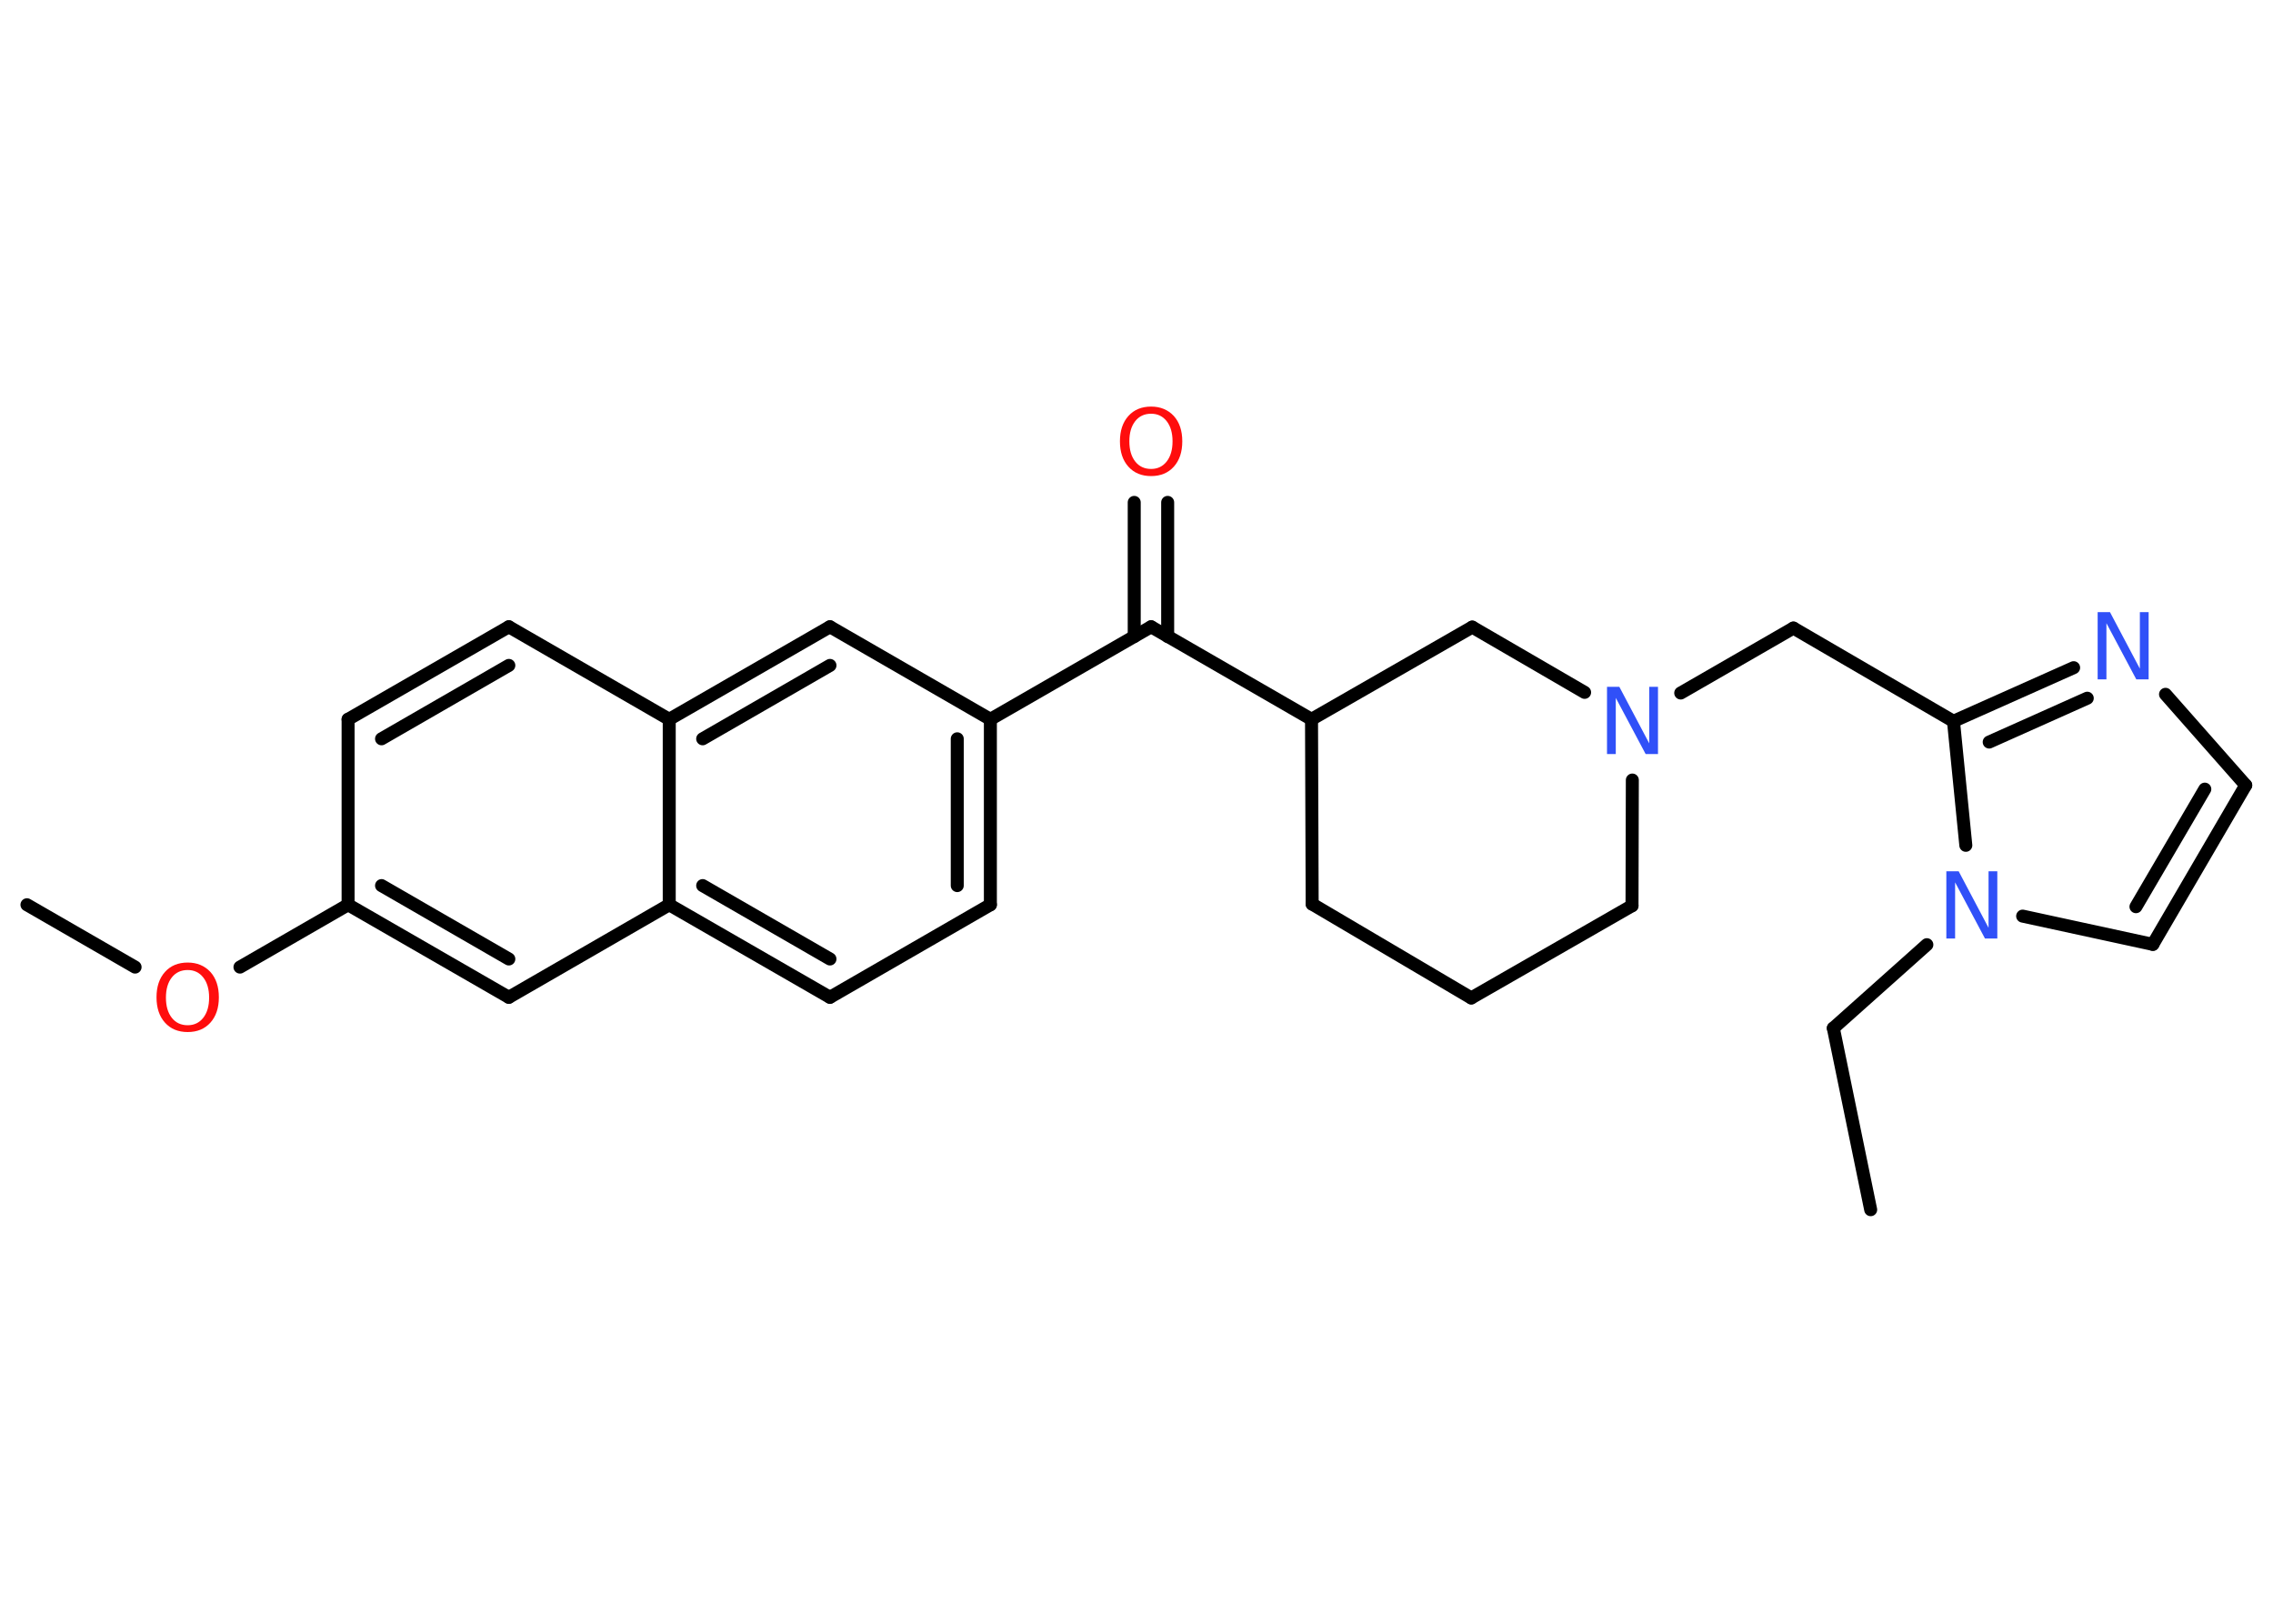 <?xml version='1.0' encoding='UTF-8'?>
<!DOCTYPE svg PUBLIC "-//W3C//DTD SVG 1.1//EN" "http://www.w3.org/Graphics/SVG/1.1/DTD/svg11.dtd">
<svg version='1.2' xmlns='http://www.w3.org/2000/svg' xmlns:xlink='http://www.w3.org/1999/xlink' width='70.0mm' height='50.0mm' viewBox='0 0 70.0 50.0'>
  <desc>Generated by the Chemistry Development Kit (http://github.com/cdk)</desc>
  <g stroke-linecap='round' stroke-linejoin='round' stroke='#000000' stroke-width='.4' fill='#3050F8'>
    <rect x='.0' y='.0' width='70.0' height='50.0' fill='#FFFFFF' stroke='none'/>
    <g id='mol1' class='mol'>
      <line id='mol1bnd1' class='bond' x1='57.61' y1='37.25' x2='56.46' y2='31.66'/>
      <line id='mol1bnd2' class='bond' x1='56.46' y1='31.66' x2='59.34' y2='29.09'/>
      <line id='mol1bnd3' class='bond' x1='62.29' y1='28.21' x2='66.3' y2='29.08'/>
      <g id='mol1bnd4' class='bond'>
        <line x1='66.3' y1='29.08' x2='69.16' y2='24.18'/>
        <line x1='65.78' y1='27.92' x2='67.9' y2='24.3'/>
      </g>
      <line id='mol1bnd5' class='bond' x1='69.16' y1='24.18' x2='66.69' y2='21.38'/>
      <g id='mol1bnd6' class='bond'>
        <line x1='63.86' y1='20.56' x2='60.16' y2='22.21'/>
        <line x1='64.28' y1='21.5' x2='61.26' y2='22.85'/>
      </g>
      <line id='mol1bnd7' class='bond' x1='60.54' y1='26.03' x2='60.16' y2='22.21'/>
      <line id='mol1bnd8' class='bond' x1='60.16' y1='22.21' x2='55.23' y2='19.34'/>
      <line id='mol1bnd9' class='bond' x1='55.23' y1='19.34' x2='51.76' y2='21.34'/>
      <line id='mol1bnd10' class='bond' x1='50.27' y1='24.02' x2='50.26' y2='27.89'/>
      <line id='mol1bnd11' class='bond' x1='50.26' y1='27.89' x2='45.31' y2='30.73'/>
      <line id='mol1bnd12' class='bond' x1='45.31' y1='30.73' x2='40.41' y2='27.84'/>
      <line id='mol1bnd13' class='bond' x1='40.41' y1='27.84' x2='40.39' y2='22.15'/>
      <line id='mol1bnd14' class='bond' x1='40.39' y1='22.15' x2='35.45' y2='19.3'/>
      <g id='mol1bnd15' class='bond'>
        <line x1='34.93' y1='19.6' x2='34.93' y2='15.47'/>
        <line x1='35.96' y1='19.6' x2='35.96' y2='15.47'/>
      </g>
      <line id='mol1bnd16' class='bond' x1='35.45' y1='19.3' x2='30.5' y2='22.15'/>
      <g id='mol1bnd17' class='bond'>
        <line x1='30.5' y1='27.86' x2='30.5' y2='22.15'/>
        <line x1='29.48' y1='27.27' x2='29.48' y2='22.75'/>
      </g>
      <line id='mol1bnd18' class='bond' x1='30.5' y1='27.86' x2='25.56' y2='30.71'/>
      <g id='mol1bnd19' class='bond'>
        <line x1='20.61' y1='27.86' x2='25.56' y2='30.71'/>
        <line x1='21.64' y1='27.27' x2='25.56' y2='29.53'/>
      </g>
      <line id='mol1bnd20' class='bond' x1='20.61' y1='27.86' x2='15.67' y2='30.71'/>
      <g id='mol1bnd21' class='bond'>
        <line x1='10.72' y1='27.86' x2='15.67' y2='30.71'/>
        <line x1='11.75' y1='27.27' x2='15.67' y2='29.53'/>
      </g>
      <line id='mol1bnd22' class='bond' x1='10.72' y1='27.86' x2='7.39' y2='29.78'/>
      <line id='mol1bnd23' class='bond' x1='4.16' y1='29.78' x2='.83' y2='27.86'/>
      <line id='mol1bnd24' class='bond' x1='10.72' y1='27.86' x2='10.72' y2='22.15'/>
      <g id='mol1bnd25' class='bond'>
        <line x1='15.67' y1='19.3' x2='10.72' y2='22.15'/>
        <line x1='15.67' y1='20.49' x2='11.75' y2='22.75'/>
      </g>
      <line id='mol1bnd26' class='bond' x1='15.67' y1='19.3' x2='20.61' y2='22.15'/>
      <line id='mol1bnd27' class='bond' x1='20.61' y1='27.86' x2='20.61' y2='22.15'/>
      <g id='mol1bnd28' class='bond'>
        <line x1='25.56' y1='19.3' x2='20.61' y2='22.15'/>
        <line x1='25.56' y1='20.49' x2='21.64' y2='22.75'/>
      </g>
      <line id='mol1bnd29' class='bond' x1='30.5' y1='22.15' x2='25.56' y2='19.3'/>
      <line id='mol1bnd30' class='bond' x1='40.39' y1='22.15' x2='45.34' y2='19.31'/>
      <line id='mol1bnd31' class='bond' x1='48.8' y1='21.32' x2='45.34' y2='19.31'/>
      <path id='mol1atm3' class='atom' d='M59.94 26.83h.38l.92 1.74v-1.74h.27v2.07h-.38l-.92 -1.73v1.73h-.27v-2.07z' stroke='none'/>
      <path id='mol1atm6' class='atom' d='M64.6 18.85h.38l.92 1.74v-1.74h.27v2.07h-.38l-.92 -1.73v1.73h-.27v-2.07z' stroke='none'/>
      <path id='mol1atm9' class='atom' d='M49.49 21.15h.38l.92 1.74v-1.74h.27v2.07h-.38l-.92 -1.73v1.73h-.27v-2.07z' stroke='none'/>
      <path id='mol1atm15' class='atom' d='M35.45 12.74q-.31 .0 -.49 .23q-.18 .23 -.18 .62q.0 .39 .18 .62q.18 .23 .49 .23q.3 .0 .48 -.23q.18 -.23 .18 -.62q.0 -.39 -.18 -.62q-.18 -.23 -.48 -.23zM35.45 12.52q.43 .0 .7 .29q.26 .29 .26 .78q.0 .49 -.26 .78q-.26 .29 -.7 .29q-.44 .0 -.7 -.29q-.26 -.29 -.26 -.78q.0 -.49 .26 -.78q.26 -.29 .7 -.29z' stroke='none' fill='#FF0D0D'/>
      <path id='mol1atm22' class='atom' d='M5.78 29.87q-.31 .0 -.49 .23q-.18 .23 -.18 .62q.0 .39 .18 .62q.18 .23 .49 .23q.3 .0 .48 -.23q.18 -.23 .18 -.62q.0 -.39 -.18 -.62q-.18 -.23 -.48 -.23zM5.78 29.64q.43 .0 .7 .29q.26 .29 .26 .78q.0 .49 -.26 .78q-.26 .29 -.7 .29q-.44 .0 -.7 -.29q-.26 -.29 -.26 -.78q.0 -.49 .26 -.78q.26 -.29 .7 -.29z' stroke='none' fill='#FF0D0D'/>
    </g>
  </g>
</svg>
